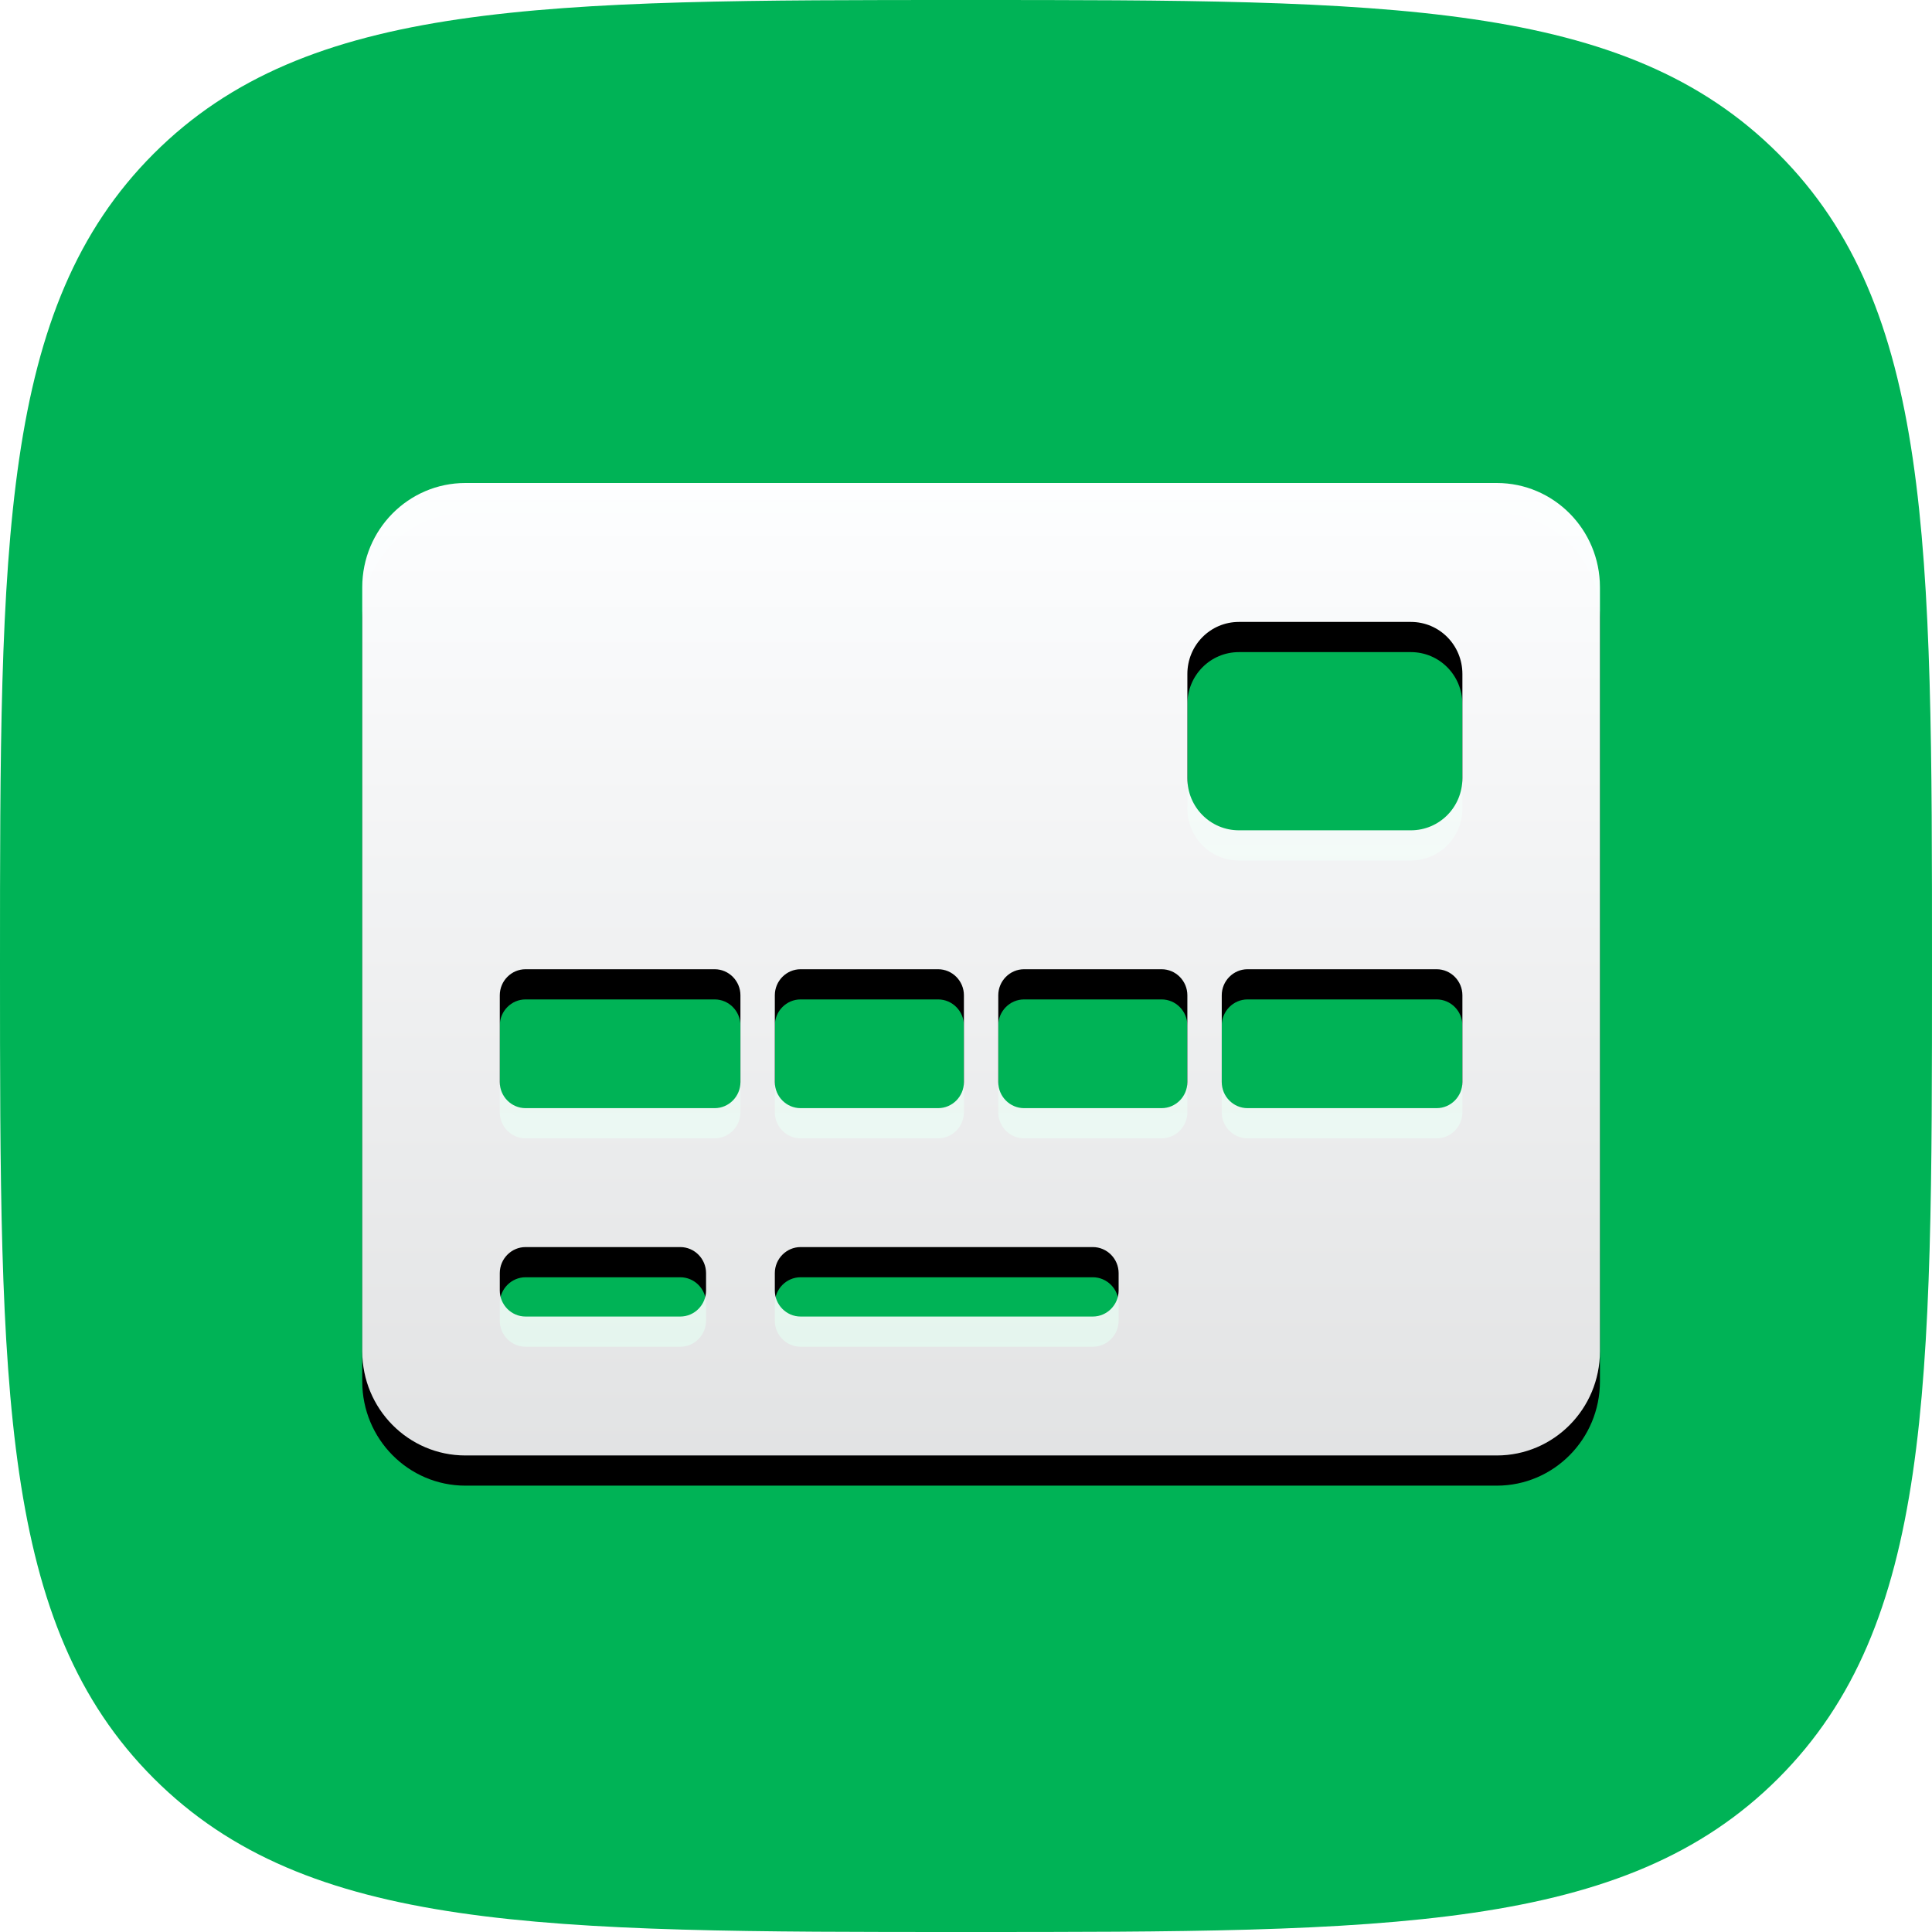 <?xml version="1.0" encoding="UTF-8"?>
<svg width="64px" height="64px" viewBox="0 0 64 64" version="1.1" xmlns="http://www.w3.org/2000/svg" xmlns:xlink="http://www.w3.org/1999/xlink">
    <!-- Generator: Sketch 55 (78076) - https://sketchapp.com -->
    <title>payments</title>
    <desc>Created with Sketch.</desc>
    <defs>
        <path d="M32,64 C46.022,64 53.817,64 58.909,58.909 C64,53.817 64,46.022 64,32 C64,17.978 64,10.183 58.909,5.091 C53.817,0 46.022,0 32,0 C17.978,0 10.183,0 5.091,5.091 C0,10.183 0,17.978 0,32 C0,46.022 0,53.817 5.091,58.909 C10.183,64 17.978,64 32,64 Z" id="path-1"></path>
        <linearGradient x1="50%" y1="0%" x2="50%" y2="100%" id="linearGradient-3">
            <stop stop-color="#FDFEFF" offset="0%"></stop>
            <stop stop-color="#FBFCFD" stop-opacity="0.9" offset="100%"></stop>
        </linearGradient>
        <path d="M37.583,0 L3.417,0 C1.53,0 0,1.546 0,3.452 L0,28.763 C0,30.668 1.53,32.214 3.417,32.214 L37.583,32.214 C39.47,32.214 41,30.668 41,28.763 L41,3.452 C41,1.546 39.47,0 37.583,0 Z M13.667,16.97 C13.667,16.495 14.051,16.107 14.521,16.107 L19.076,16.107 C19.546,16.107 19.931,16.495 19.931,16.97 L19.931,19.846 C19.931,20.321 19.546,20.709 19.076,20.709 L14.521,20.709 C14.051,20.709 13.667,20.321 13.667,19.846 L13.667,16.97 Z M11.389,26.749 C11.389,27.224 11.005,27.612 10.535,27.612 L5.41,27.612 C4.94,27.612 4.556,27.224 4.556,26.749 L4.556,26.174 C4.556,25.7 4.94,25.311 5.41,25.311 L10.535,25.311 C11.005,25.311 11.389,25.7 11.389,26.174 L11.389,26.749 Z M12.528,19.846 C12.528,20.321 12.143,20.709 11.674,20.709 L5.41,20.709 C4.94,20.709 4.556,20.321 4.556,19.846 L4.556,16.97 C4.556,16.495 4.94,16.107 5.41,16.107 L11.674,16.107 C12.143,16.107 12.528,16.495 12.528,16.97 L12.528,19.846 Z M25.056,26.749 C25.056,27.224 24.671,27.612 24.201,27.612 L14.521,27.612 C14.051,27.612 13.667,27.224 13.667,26.749 L13.667,26.174 C13.667,25.7 14.051,25.311 14.521,25.311 L24.201,25.311 C24.671,25.311 25.056,25.7 25.056,26.174 L25.056,26.749 Z M27.333,19.846 C27.333,20.321 26.949,20.709 26.479,20.709 L21.924,20.709 C21.454,20.709 21.069,20.321 21.069,19.846 L21.069,16.97 C21.069,16.495 21.454,16.107 21.924,16.107 L26.479,16.107 C26.949,16.107 27.333,16.495 27.333,16.97 L27.333,19.846 Z M36.444,19.846 C36.444,20.321 36.06,20.709 35.59,20.709 L29.326,20.709 C28.857,20.709 28.472,20.321 28.472,19.846 L28.472,16.97 C28.472,16.495 28.857,16.107 29.326,16.107 L35.59,16.107 C36.06,16.107 36.444,16.495 36.444,16.97 L36.444,19.846 Z M36.444,9.779 C36.444,10.736 35.683,11.505 34.736,11.505 L29.042,11.505 C28.095,11.505 27.333,10.736 27.333,9.779 L27.333,6.328 C27.333,5.371 28.095,4.602 29.042,4.602 L34.736,4.602 C35.683,4.602 36.444,5.371 36.444,6.328 L36.444,9.779 Z" id="path-4"></path>
        <filter x="-4.9%" y="-3.1%" width="109.8%" height="112.4%" filterUnits="objectBoundingBox" id="filter-5">
            <feOffset dx="0" dy="1" in="SourceAlpha" result="shadowOffsetOuter1"></feOffset>
            <feGaussianBlur stdDeviation="0.5" in="shadowOffsetOuter1" result="shadowBlurOuter1"></feGaussianBlur>
            <feColorMatrix values="0 0 0 0 0   0 0 0 0 0   0 0 0 0 0  0 0 0 0.1 0" type="matrix" in="shadowBlurOuter1"></feColorMatrix>
        </filter>
    </defs>
    <g id="Page-1" stroke="none" stroke-width="1" fill="none" fill-rule="evenodd">
        <g id="Artboard" transform="translate(-1231, -430)">
            <g id="payments" transform="translate(1231, 430)">
                <mask id="mask-2" fill="white">
                    <use xlink:href="#path-1"></use>
                </mask>
                <use id="Path" fill="#00B356" xlink:href="#path-1"></use>
                <g id="credit-card-front" mask="url(#mask-2)" fill-rule="nonzero">
                    <g transform="translate(12, 16)" id="Shape">
                        <g>
                            <use fill="black" fill-opacity="1" filter="url(#filter-5)" xlink:href="#path-4"></use>
                            <use fill="url(#linearGradient-3)" xlink:href="#path-4"></use>
                        </g>
                    </g>
                </g>
            </g>
        </g>
    </g>
</svg>